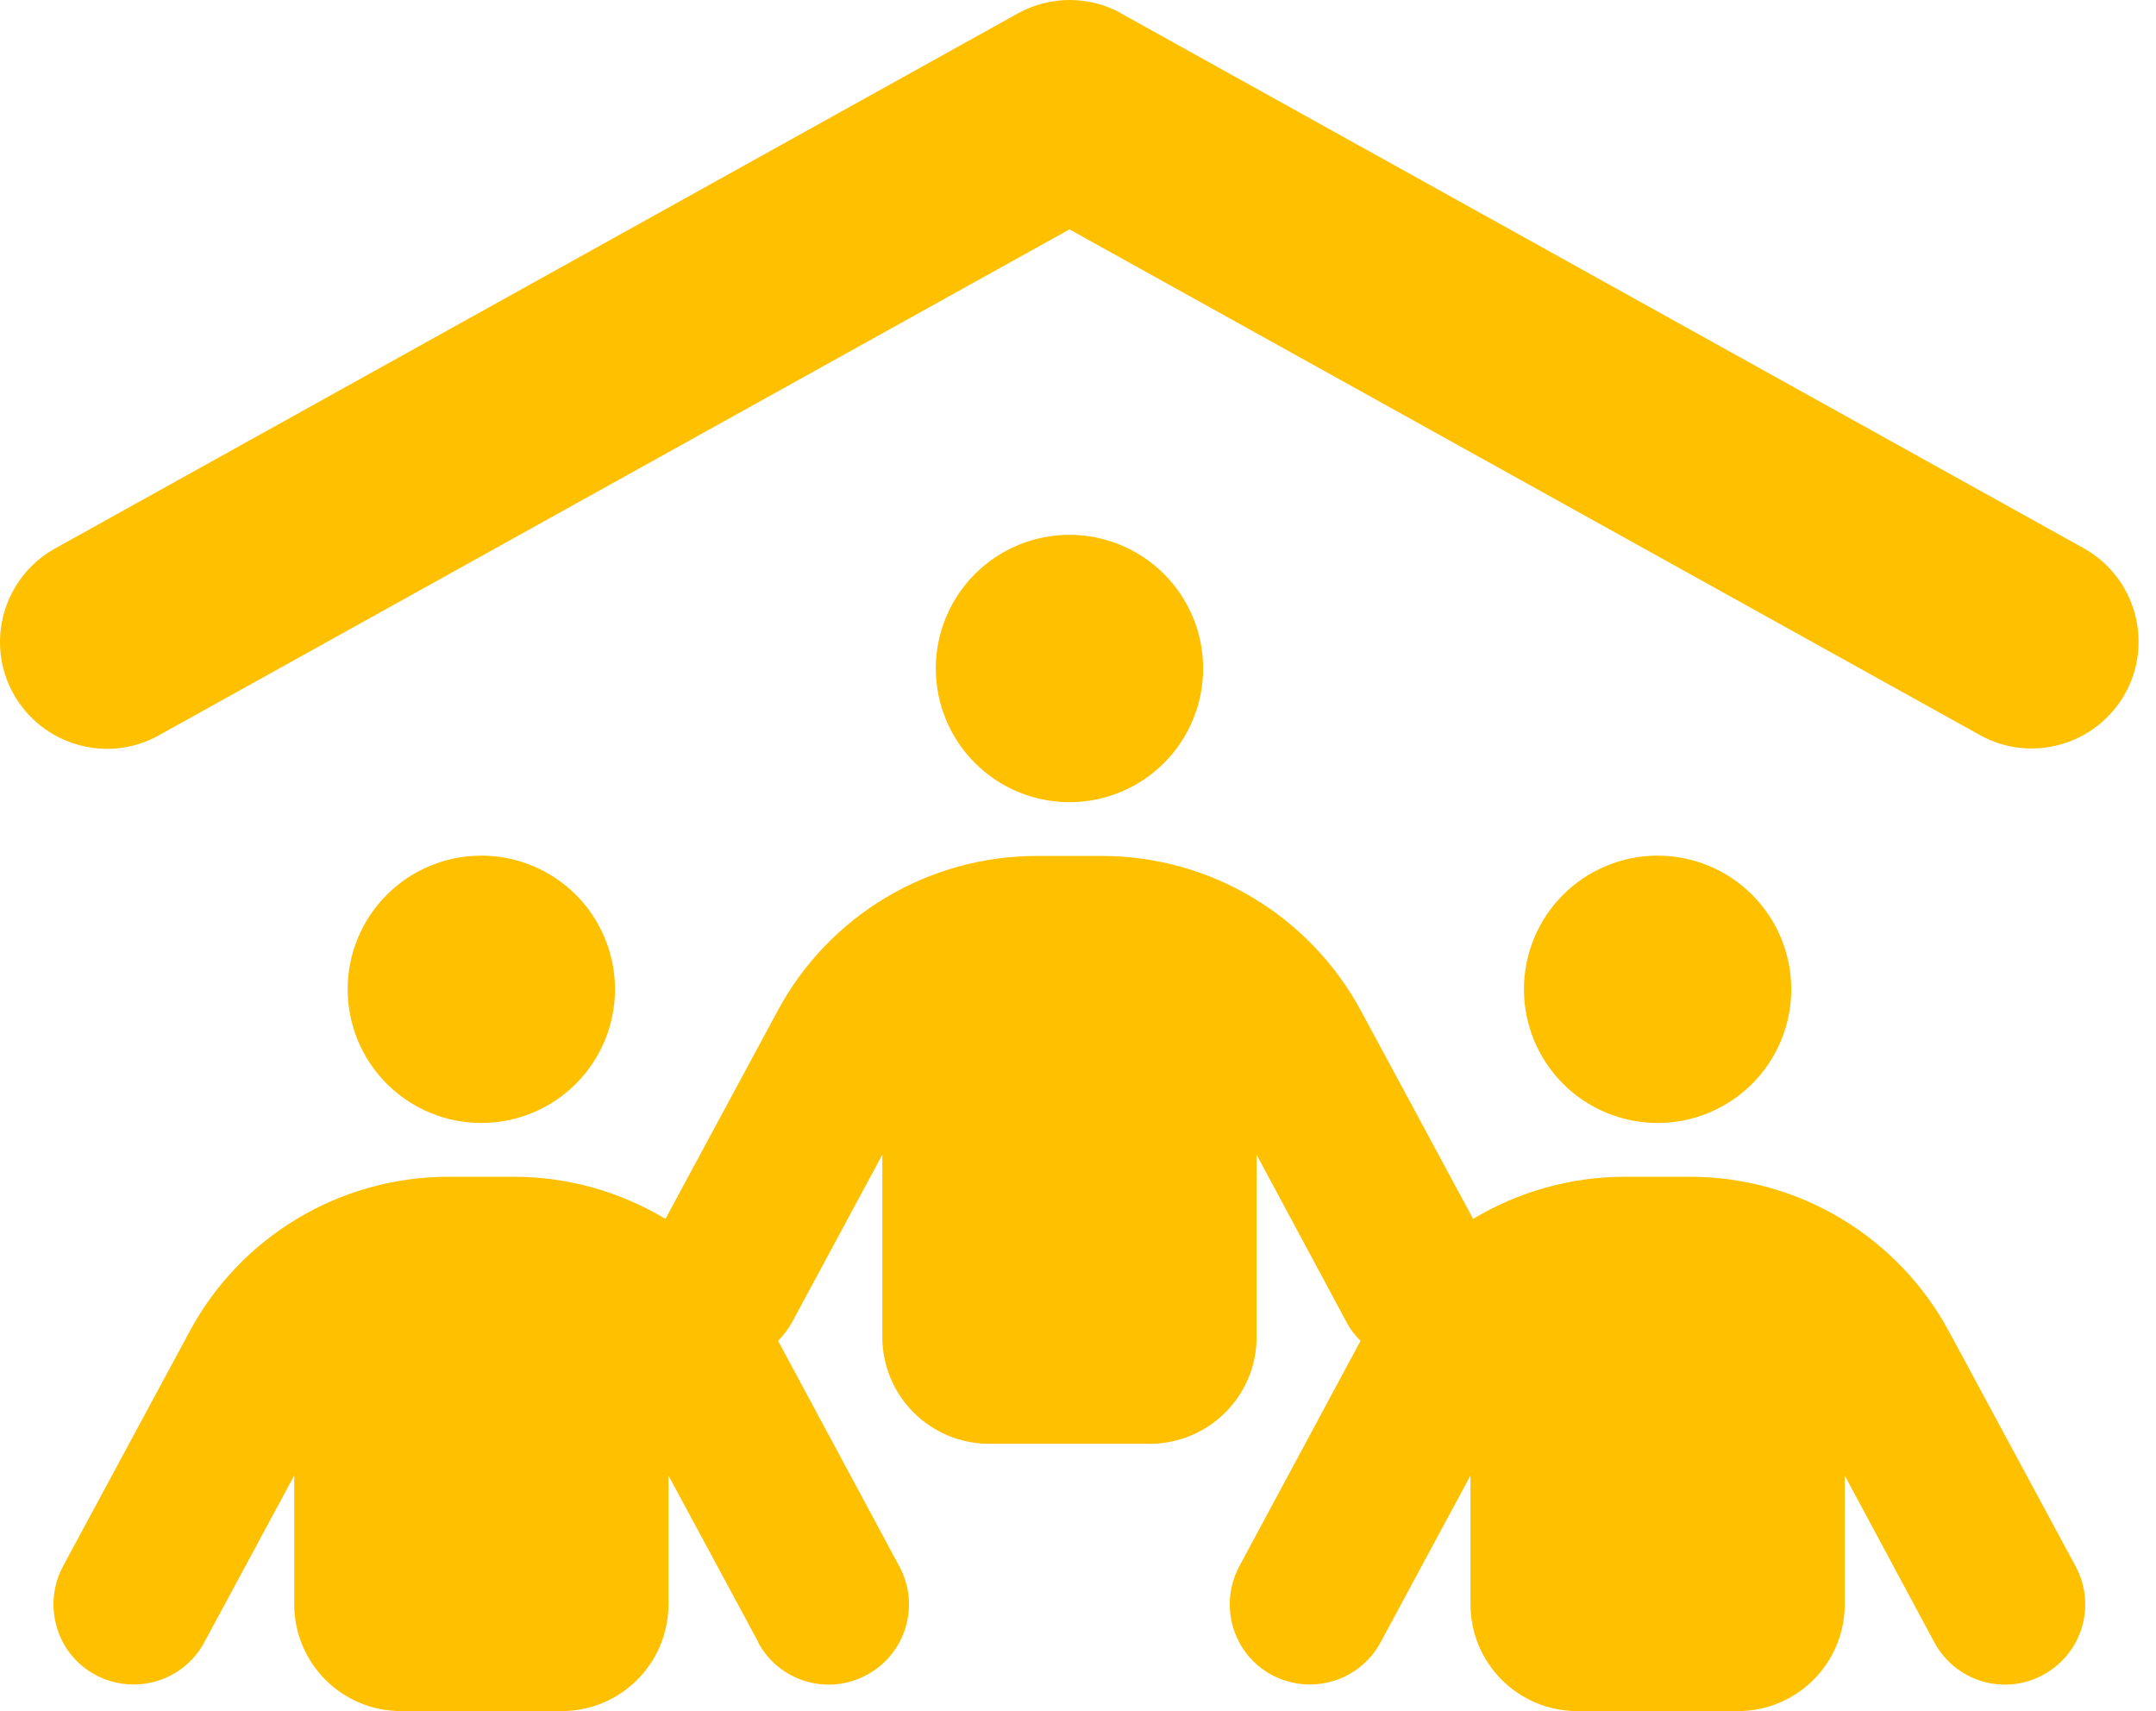 <svg width="63" height="50" viewBox="0 0 63 50" fill="none" xmlns="http://www.w3.org/2000/svg">
<path d="M32.764 0.395L60.886 16.019C62.39 16.859 62.937 18.763 62.097 20.267C61.258 21.77 59.353 22.317 57.85 21.477L31.251 6.703L4.642 21.487C3.138 22.327 1.234 21.78 0.394 20.276C-0.445 18.773 0.101 16.869 1.605 16.029L29.737 0.395C30.684 -0.132 31.827 -0.132 32.774 0.395H32.764ZM31.251 15.628C32.287 15.628 33.28 16.04 34.013 16.772C34.745 17.505 35.157 18.498 35.157 19.534C35.157 20.57 34.745 21.564 34.013 22.296C33.28 23.029 32.287 23.44 31.251 23.44C30.215 23.44 29.221 23.029 28.489 22.296C27.756 21.564 27.345 20.57 27.345 19.534C27.345 18.498 27.756 17.505 28.489 16.772C29.221 16.04 30.215 15.628 31.251 15.628ZM14.065 25.002C15.101 25.002 16.094 25.414 16.827 26.146C17.559 26.879 17.971 27.872 17.971 28.908C17.971 29.944 17.559 30.938 16.827 31.67C16.094 32.403 15.101 32.814 14.065 32.814C13.029 32.814 12.036 32.403 11.303 31.67C10.57 30.938 10.159 29.944 10.159 28.908C10.159 27.872 10.57 26.879 11.303 26.146C12.036 25.414 13.029 25.002 14.065 25.002ZM44.531 28.908C44.531 27.872 44.942 26.879 45.675 26.146C46.407 25.414 47.401 25.002 48.437 25.002C49.472 25.002 50.466 25.414 51.198 26.146C51.931 26.879 52.342 27.872 52.342 28.908C52.342 29.944 51.931 30.938 51.198 31.67C50.466 32.403 49.472 32.814 48.437 32.814C47.401 32.814 46.407 32.403 45.675 31.67C44.942 30.938 44.531 29.944 44.531 28.908ZM22.16 47.989L19.533 43.116V46.875C19.533 48.604 18.137 50 16.408 50H11.721C9.993 50 8.597 48.604 8.597 46.875V43.116L5.97 47.989C5.355 49.131 3.939 49.551 2.796 48.945C1.654 48.34 1.234 46.914 1.839 45.772L5.54 38.907C7.034 36.124 9.944 34.386 13.108 34.386H15.012C16.604 34.386 18.127 34.826 19.445 35.617L22.726 29.533C24.22 26.75 27.13 25.012 30.294 25.012H32.198C35.362 25.012 38.262 26.75 39.766 29.533L43.046 35.617C44.365 34.826 45.888 34.386 47.48 34.386H49.384C52.547 34.386 55.447 36.124 56.951 38.907L60.652 45.772C61.267 46.914 60.838 48.33 59.695 48.945C58.553 49.561 57.137 49.131 56.522 47.989L53.905 43.116V46.875C53.905 48.604 52.508 50 50.78 50H46.093C44.365 50 42.968 48.604 42.968 46.875V43.116L40.342 47.989C39.726 49.131 38.31 49.551 37.168 48.945C36.026 48.34 35.606 46.914 36.211 45.772L39.756 39.181C39.59 39.015 39.443 38.829 39.336 38.614L36.719 33.742V39.064C36.719 40.792 35.322 42.188 33.594 42.188H28.907C27.179 42.188 25.782 40.792 25.782 39.064V33.742L23.156 38.614C23.039 38.829 22.902 39.015 22.736 39.181L26.28 45.772C26.896 46.914 26.466 48.33 25.323 48.945C24.181 49.561 22.765 49.131 22.15 47.989H22.16Z" fill="#FFC000"/>
</svg>
